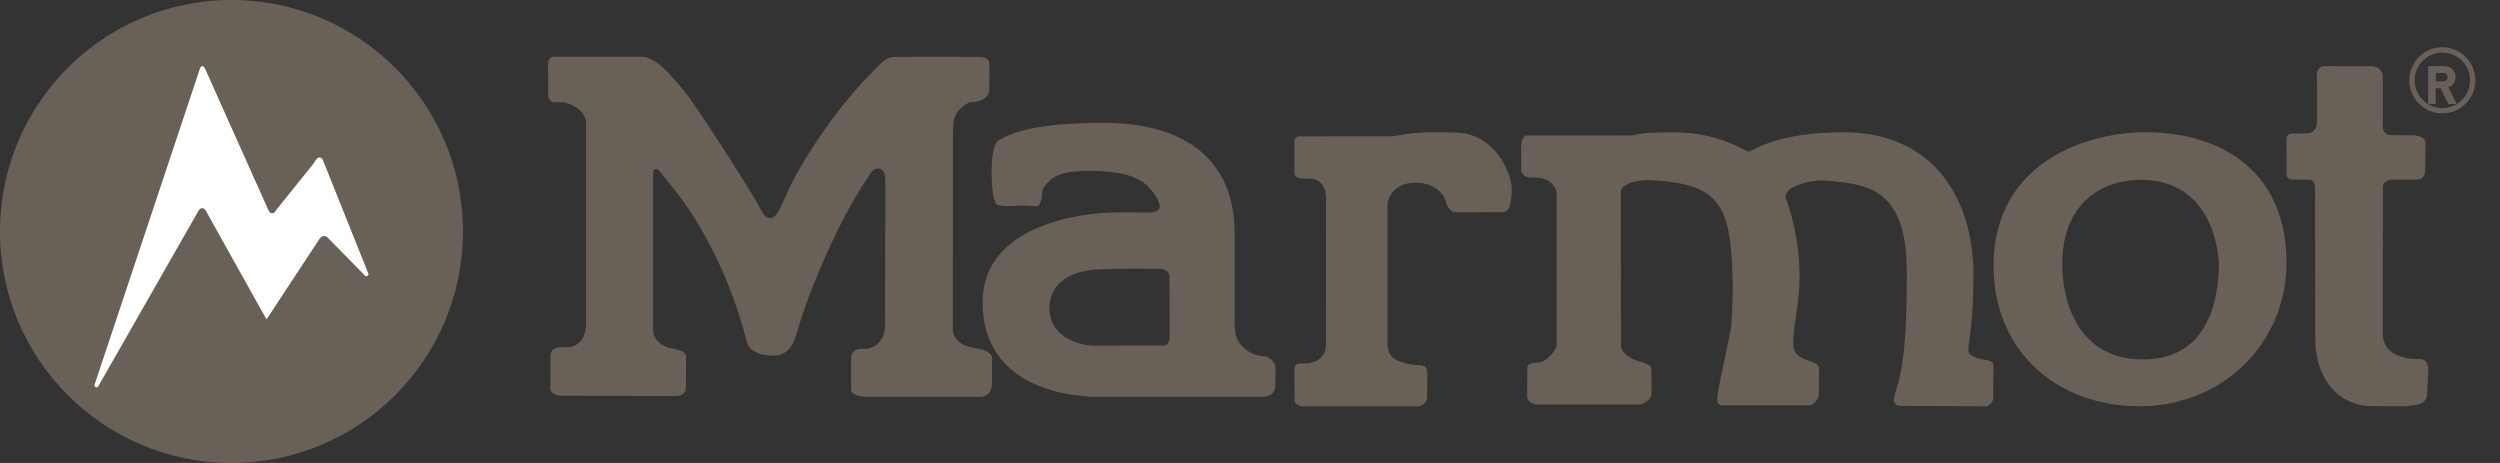 <svg width="54" height="10" viewBox="0 0 54 10" fill="none" xmlns="http://www.w3.org/2000/svg">
<rect x="0" y="0" width="54" height="10" fill="#333333" stroke="none"/>
<path d="M13.852 1.226C14.162 1.226 14.463 1.588 14.78 1.969C15.065 2.312 16.267 4.209 16.378 4.422C16.489 4.635 16.54 4.71 16.621 4.71C16.702 4.71 16.766 4.714 16.948 4.285C17.316 3.418 18.173 2.219 18.813 1.589C19.027 1.38 19.108 1.231 19.341 1.23C20.035 1.221 21.084 1.23 21.17 1.23C21.256 1.23 21.373 1.268 21.373 1.398C21.373 1.529 21.368 1.714 21.368 1.927C21.368 2.14 21.133 2.202 21.025 2.202C20.917 2.202 20.824 2.268 20.733 2.358C20.576 2.515 20.583 2.68 20.583 2.983C20.583 3.287 20.585 6.673 20.581 7.092C20.578 7.425 20.927 7.501 21.088 7.524C21.248 7.548 21.429 7.612 21.429 7.734C21.429 7.822 21.427 8.245 21.427 8.293C21.427 8.34 21.398 8.571 21.179 8.571H18.683C18.558 8.571 18.384 8.504 18.384 8.438V7.729C18.384 7.617 18.469 7.538 18.572 7.538C18.674 7.538 18.588 7.534 18.705 7.534C18.821 7.534 19.107 7.44 19.118 7.016C19.122 6.879 19.12 4.052 19.122 3.925C19.122 3.849 19.122 3.641 18.98 3.641C18.84 3.641 18.818 3.733 18.71 3.89C18.172 4.667 17.529 6.144 17.274 6.982C17.208 7.202 17.168 7.327 17.157 7.352C17.105 7.482 17.009 7.607 16.879 7.653C16.791 7.683 16.493 7.722 16.271 7.575C16.159 7.501 16.133 7.403 16.106 7.29C16.082 7.188 16.054 7.094 16.03 7.016C15.396 4.888 14.36 3.868 14.297 3.761C14.27 3.714 14.196 3.636 14.147 3.653C14.117 3.663 14.106 3.695 14.106 3.777C14.106 3.858 14.106 6.938 14.106 7.132C14.106 7.327 14.299 7.475 14.439 7.509C14.579 7.543 14.82 7.556 14.819 7.72C14.819 7.808 14.817 8.227 14.817 8.369C14.817 8.511 14.694 8.553 14.613 8.553C14.532 8.553 12.306 8.549 12.118 8.549C12.005 8.549 11.891 8.489 11.889 8.391C11.889 8.357 11.891 7.818 11.891 7.695C11.891 7.573 11.975 7.524 12.037 7.507C12.112 7.499 12.183 7.499 12.255 7.499C12.328 7.499 12.659 7.469 12.659 6.98C12.66 6.381 12.659 3.01 12.659 2.667C12.659 2.324 12.21 2.209 12.157 2.209C12.105 2.209 12.037 2.207 11.968 2.207C11.899 2.207 11.862 2.137 11.842 2.098L11.837 1.377C11.84 1.294 11.892 1.223 11.96 1.224C11.958 1.228 13.541 1.226 13.852 1.226Z" fill="#696158"/>
<path d="M51.182 1.43C51.229 1.43 51.468 1.42 51.468 1.679V2.728C51.468 2.859 51.548 2.919 51.65 2.919C51.753 2.919 51.949 2.922 52.078 2.922C52.208 2.922 52.39 2.953 52.39 3.088C52.39 3.221 52.383 3.548 52.385 3.66C52.387 3.817 52.302 3.878 52.223 3.878C52.142 3.878 51.765 3.88 51.686 3.88C51.607 3.88 51.47 3.912 51.47 4.042C51.47 4.173 51.468 6.615 51.468 7.201C51.468 7.787 52.195 7.755 52.281 7.755C52.366 7.755 52.449 7.833 52.449 7.968C52.449 8.101 52.425 8.429 52.425 8.523C52.425 8.617 52.35 8.717 52.237 8.736C52.124 8.755 52.004 8.775 51.938 8.775C51.847 8.775 51.901 8.777 51.226 8.772C50.49 8.767 50.011 8.154 50.008 7.321C50.006 6.994 50.004 4.186 50.006 4.105C50.008 3.958 49.974 3.88 49.888 3.88H49.553C49.426 3.88 49.391 3.841 49.391 3.771C49.391 3.699 49.388 3.054 49.388 3.02C49.388 2.985 49.386 2.885 49.509 2.885C49.63 2.885 49.747 2.882 49.838 2.882C49.929 2.882 50.048 2.812 50.048 2.643C50.048 2.476 50.047 1.648 50.047 1.573C50.047 1.5 50.131 1.43 50.185 1.429C50.281 1.43 51.135 1.43 51.182 1.43Z" fill="#696158"/>
<path d="M32.653 4.08C32.656 4.604 32.494 4.582 32.448 4.582C32.404 4.582 31.683 4.586 31.475 4.586C31.265 4.586 31.229 4.351 31.211 4.295C31.192 4.242 31.032 3.945 30.571 3.945C30.113 3.945 29.969 4.276 29.969 4.442C29.969 4.606 29.969 7.148 29.969 7.394C29.969 7.67 30.094 7.749 30.21 7.797C30.326 7.846 30.488 7.886 30.638 7.886C30.788 7.886 30.83 7.956 30.83 8.029C30.83 8.103 30.825 8.565 30.825 8.612C30.825 8.658 30.735 8.776 30.619 8.776C30.503 8.776 28.189 8.776 28.13 8.776C28.063 8.776 27.963 8.707 27.963 8.658C27.963 8.608 27.959 8.08 27.959 7.993C27.959 7.906 27.995 7.865 28.048 7.853C28.125 7.848 28.152 7.851 28.224 7.851C28.295 7.851 28.641 7.8 28.641 7.45C28.641 7.1 28.645 4.688 28.643 4.292C28.641 3.924 28.411 3.854 28.299 3.858C28.235 3.86 28.155 3.853 28.104 3.853C28.051 3.853 27.959 3.831 27.959 3.731V3.069C27.959 2.995 27.992 2.946 28.073 2.946C28.155 2.946 30.082 2.944 30.082 2.944C30.52 2.876 30.6 2.84 31.466 2.865C32.285 2.891 32.651 3.726 32.653 4.08Z" fill="#696158"/>
<path d="M36.111 2.859C37.118 2.844 37.701 3.274 37.774 3.274C37.846 3.274 38.355 2.852 39.823 2.857C41.898 2.864 42.626 4.467 42.626 5.908C42.626 7.35 42.439 7.545 42.552 7.649C42.749 7.83 43.069 7.712 43.061 7.912C43.053 8.064 43.053 8.595 43.053 8.625C43.053 8.656 42.962 8.776 42.889 8.776C42.817 8.776 41.337 8.767 41.093 8.767C40.85 8.767 40.894 8.618 40.96 8.414C41.181 7.736 41.184 6.707 41.187 5.892C41.193 4.083 40.357 3.986 39.514 3.905C39.007 3.858 38.657 4.066 38.618 4.129C38.579 4.192 38.554 4.236 38.569 4.272C38.665 4.515 38.872 5.165 38.871 5.99C38.871 6.534 38.729 7.045 38.733 7.427C38.736 7.857 39.294 7.738 39.292 7.965C39.29 8.125 39.287 8.427 39.287 8.519C39.287 8.61 39.174 8.755 39.073 8.755H37.211C37.081 8.755 37.086 8.646 37.105 8.49C37.123 8.337 37.374 7.214 37.39 7.07C37.405 6.927 37.432 6.416 37.428 6.193C37.401 4.441 37.182 3.991 35.732 3.895C35.253 3.863 35.016 4.015 35.011 4.134C35.007 4.277 35.014 7.354 35.014 7.471C35.014 7.589 35.166 7.729 35.351 7.787C35.536 7.845 35.671 7.879 35.671 7.978C35.671 8.077 35.673 8.398 35.673 8.514C35.673 8.63 35.484 8.738 35.413 8.738C35.341 8.738 33.319 8.738 33.206 8.738C33.093 8.738 32.987 8.647 32.987 8.584C32.987 8.521 32.99 8.03 32.99 7.958C32.99 7.886 33.036 7.832 33.216 7.832C33.396 7.832 33.626 7.562 33.624 7.456C33.62 7.29 33.624 4.313 33.624 4.177C33.624 4.04 33.464 3.84 33.194 3.837C33.144 3.837 33.106 3.83 33.061 3.832C32.901 3.834 32.857 3.719 32.857 3.661C32.857 3.603 32.859 3.182 32.859 3.125C32.859 3.071 32.901 2.927 32.972 2.927C33.044 2.927 35.157 2.925 35.272 2.925C35.504 2.864 35.617 2.866 36.111 2.859Z" fill="#696158"/>
<path d="M25.058 5.807C24.918 5.807 24.195 5.787 23.659 5.824C23.069 5.865 22.667 6.151 22.667 6.659C22.667 7.232 23.231 7.47 23.674 7.466C23.929 7.465 25.007 7.465 25.122 7.465C25.236 7.465 25.265 7.375 25.265 7.252C25.265 7.197 25.261 6.01 25.261 5.958C25.261 5.909 25.199 5.807 25.058 5.807ZM23.829 2.653C25.966 2.653 26.661 3.793 26.666 4.99C26.668 5.442 26.666 6.543 26.666 6.947C26.666 7.351 26.776 7.426 26.891 7.531C27.005 7.636 27.177 7.694 27.295 7.694C27.413 7.694 27.551 7.822 27.551 7.934C27.551 8.046 27.546 8.237 27.546 8.325C27.546 8.413 27.517 8.571 27.248 8.57C27.074 8.57 24.156 8.571 23.71 8.571C23.074 8.571 21.224 8.362 21.224 6.531C21.226 4.84 23.398 4.59 24.105 4.589C24.368 4.589 24.513 4.587 24.709 4.592C24.96 4.599 25.051 4.555 25.051 4.461C25.051 4.386 24.982 4.199 24.754 3.99C24.527 3.78 24.109 3.69 23.533 3.69C22.956 3.69 22.771 3.808 22.68 3.895C22.587 3.98 22.498 4.071 22.502 4.252C22.502 4.314 22.456 4.437 22.412 4.452C22.369 4.466 22.18 4.429 21.991 4.442C21.802 4.456 21.673 4.457 21.56 4.431C21.445 4.404 21.418 3.99 21.418 3.707C21.418 3.424 21.45 3.127 21.57 3.029C21.782 2.919 22.19 2.655 23.829 2.653Z" fill="#696158"/>
<path d="M43.061 5.728C43.072 3.474 45.114 2.859 46.325 2.857C48.072 2.855 49.388 3.775 49.388 5.666C49.388 7.463 47.96 8.772 46.235 8.775C44.377 8.779 43.053 7.536 43.061 5.728ZM46.24 3.884C45.337 3.885 44.547 4.448 44.544 5.701C44.542 6.47 44.856 7.771 46.306 7.764C47.79 7.757 47.919 6.294 47.929 5.732C47.933 5.471 47.79 3.879 46.24 3.884Z" fill="#696158"/>
<path d="M52.755 1.02C52.361 1.02 52.041 1.341 52.041 1.735C52.041 2.129 52.361 2.449 52.755 2.449C53.149 2.449 53.469 2.129 53.469 1.735C53.469 1.341 53.149 1.02 52.755 1.02ZM52.755 1.136C53.086 1.136 53.354 1.404 53.354 1.735C53.354 2.065 53.086 2.334 52.755 2.334C52.425 2.334 52.156 2.065 52.156 1.735C52.156 1.404 52.425 1.136 52.755 1.136Z" fill="#696158"/>
<path d="M52.614 1.575V1.758H52.773C52.832 1.758 52.868 1.721 52.868 1.664C52.868 1.612 52.83 1.575 52.776 1.575H52.614ZM52.449 1.429H52.788C52.941 1.429 53.039 1.519 53.039 1.662C53.039 1.74 53.009 1.851 52.887 1.882L53.061 2.245H52.884L52.719 1.906H52.611V2.245H52.449V1.429Z" fill="#696158"/>
<path d="M5 10C7.762 10 10 7.76 10 5C10 2.24 7.762 0 5 0C2.238 0 0 2.24 0 5C0 7.76 2.238 10 5 10Z" fill="#696158"/>
<path d="M7.956 5.908L6.994 3.506L6.979 3.469C6.946 3.385 6.877 3.378 6.825 3.452L6.767 3.54L5.979 4.52L5.958 4.554C5.907 4.63 5.835 4.623 5.798 4.54L4.432 1.489C4.395 1.406 4.341 1.408 4.313 1.496L4.274 1.614L2.043 8.307C2.036 8.329 2.046 8.354 2.066 8.362C2.073 8.366 2.078 8.367 2.085 8.367C2.1 8.367 2.115 8.359 2.123 8.344L4.286 4.555C4.331 4.476 4.403 4.476 4.448 4.555L5.061 5.655L5.676 6.755L5.757 6.898L5.847 6.762L6.375 5.959L6.904 5.156C6.953 5.082 7.036 5.078 7.092 5.146L7.879 5.949C7.887 5.96 7.901 5.967 7.914 5.967C7.921 5.967 7.929 5.966 7.936 5.962C7.956 5.952 7.964 5.928 7.956 5.908Z" fill="white"/>
</svg>
